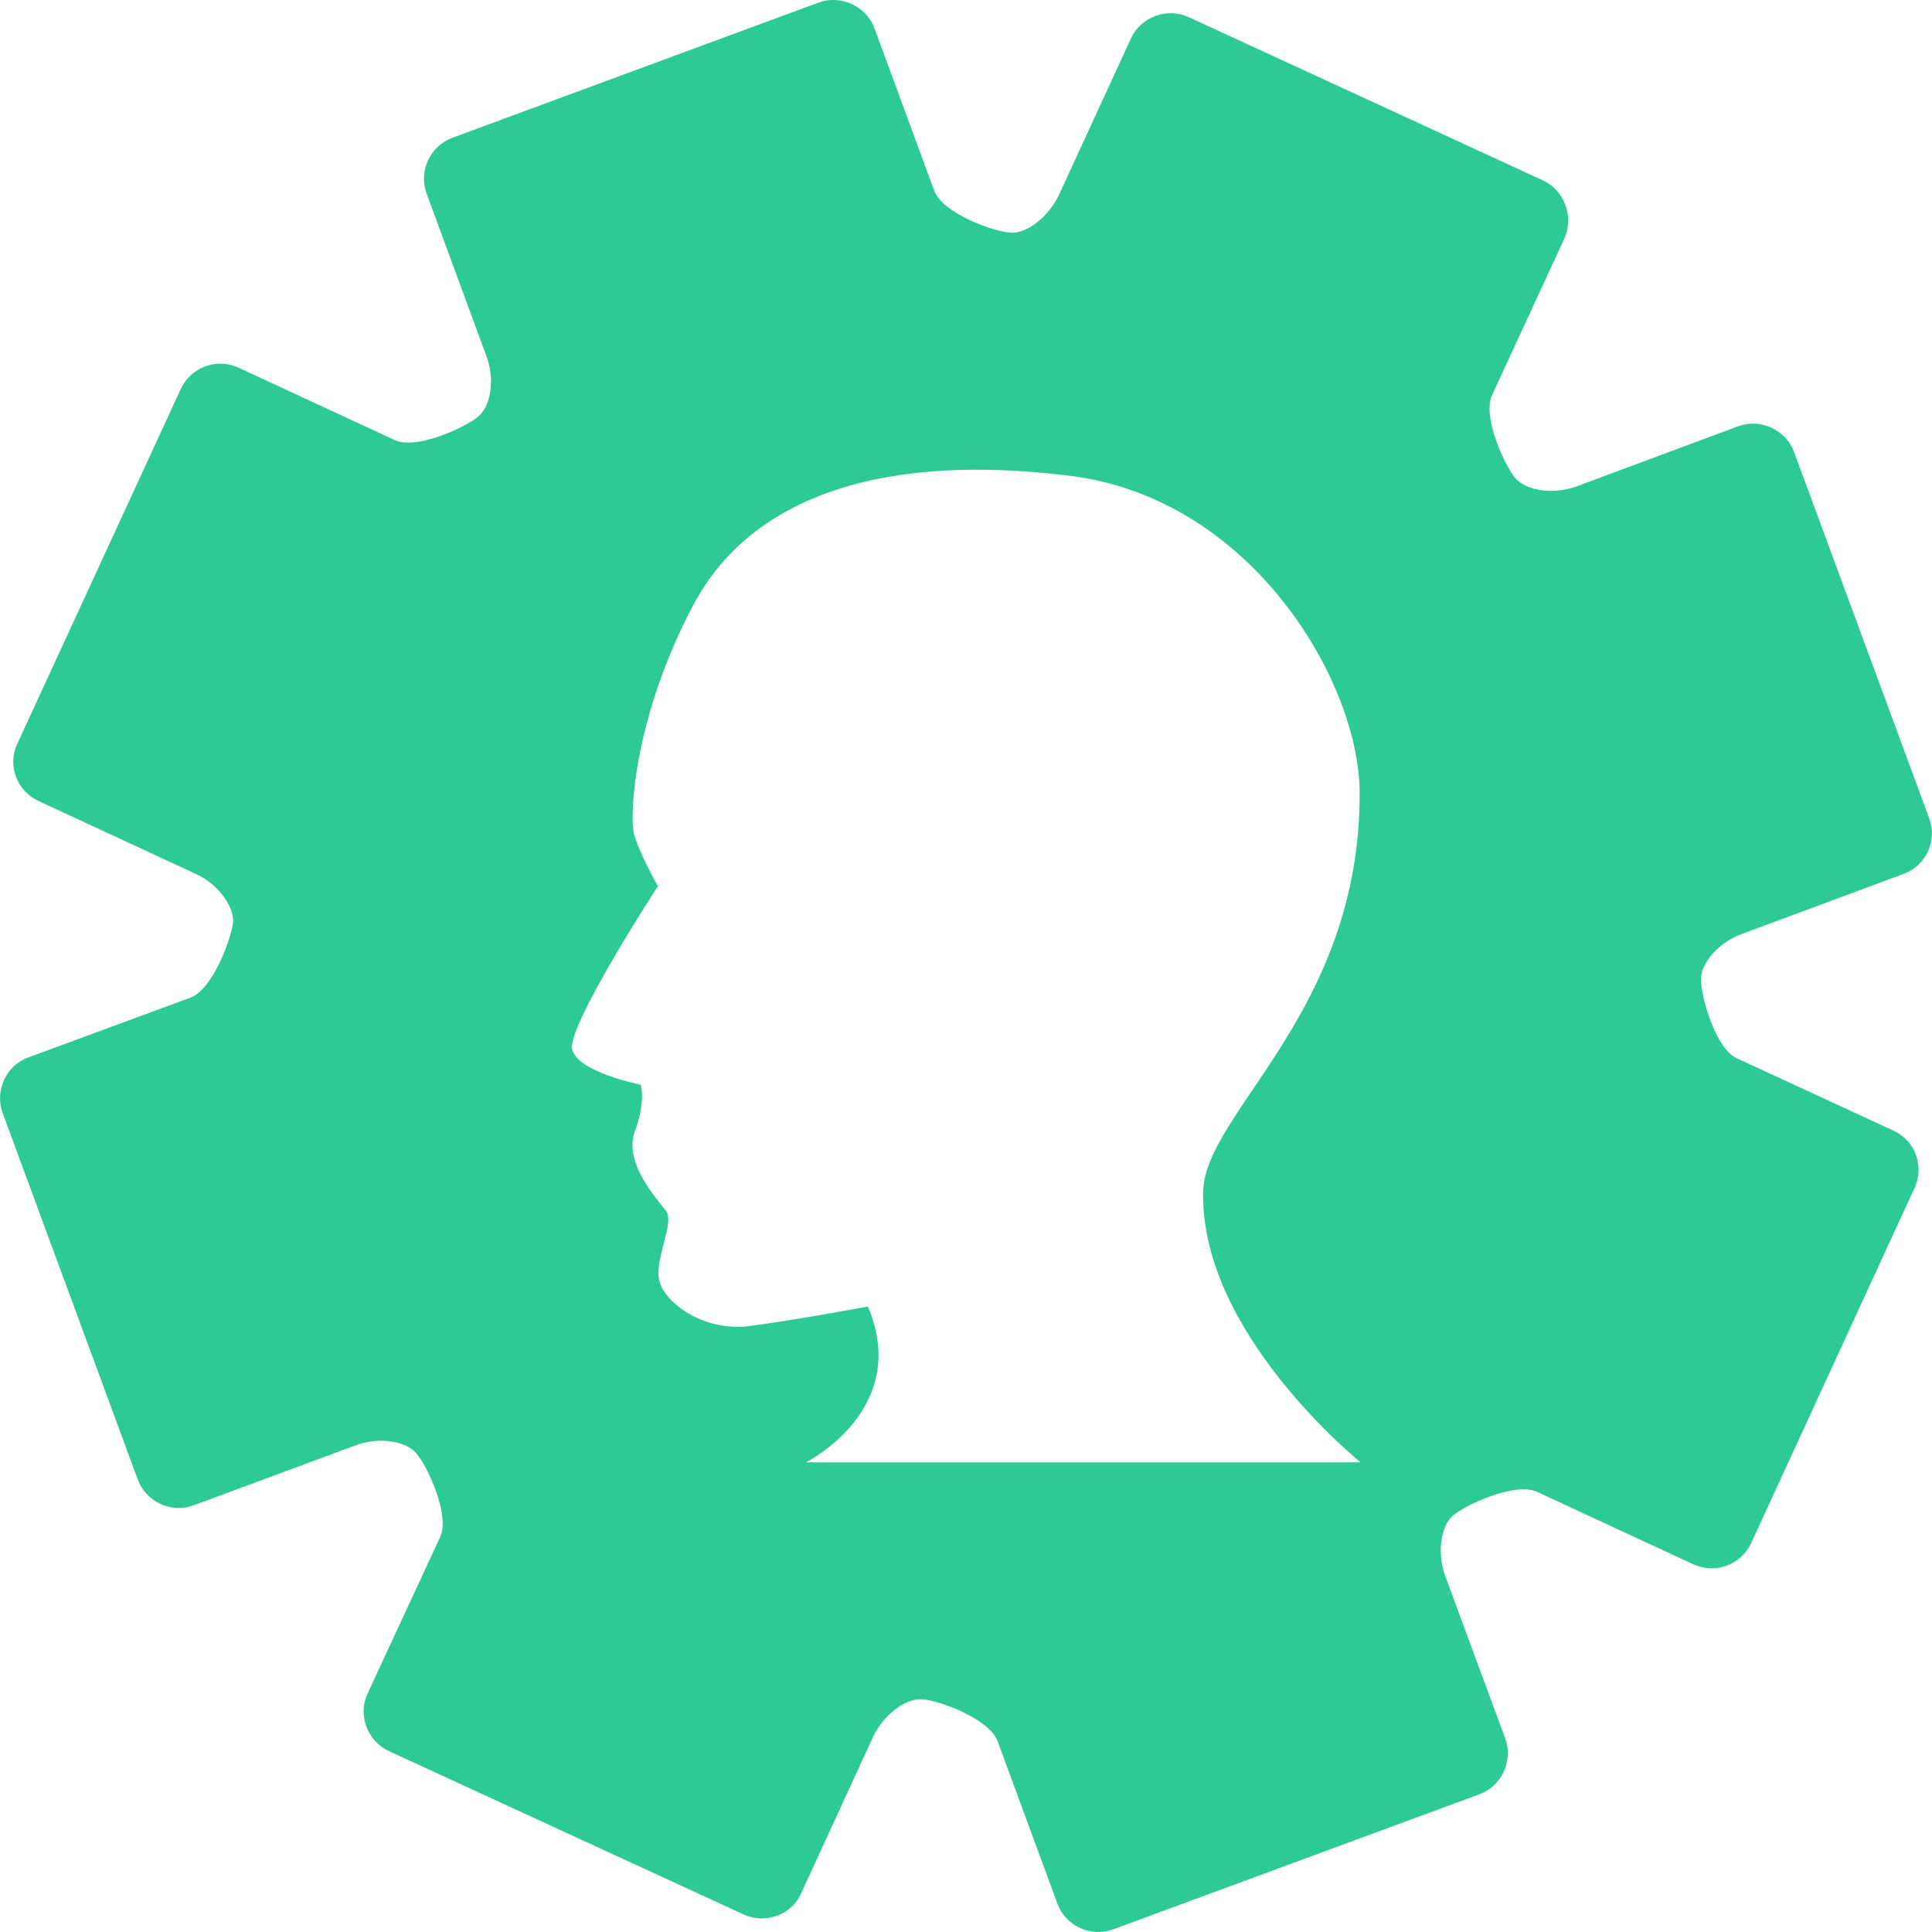 <?xml version="1.0"?>
<svg xmlns="http://www.w3.org/2000/svg" xmlns:xlink="http://www.w3.org/1999/xlink" version="1.1" id="Capa_1" x="0px" y="0px" width="512px" height="512px" viewBox="0 0 158.775 158.775" style="enable-background:new 0 0 158.775 158.775;" xml:space="preserve" class=""><g><g>
	<path d="M155.611,92.92l-12.866-5.943c-1.784-0.81-2.96-5.12-2.96-6.49c0-1.364,1.474-3.036,3.331-3.721l13.329-4.947   c1.852-0.679,2.783-2.734,2.101-4.57l-11.101-30.089c-0.669-1.833-2.746-2.807-4.603-2.128l-13.287,4.944   c-1.888,0.683-4.11,0.369-5.023-0.679c-0.877-1.035-2.752-5.087-1.899-6.85l5.942-12.867c0.779-1.814,0-3.915-1.766-4.749   L97.678,1.403c-1.766-0.804-3.909-0.024-4.725,1.735L87.01,16.057c-0.858,1.766-2.618,3.163-3.964,3.063   c-1.376-0.07-5.584-1.589-6.269-3.45L71.864,2.316c-0.685-1.814-2.743-2.765-4.582-2.109L37.189,11.319   c-1.857,0.685-2.807,2.737-2.125,4.601l4.914,13.356c0.691,1.809,0.393,4.059-0.658,4.944c-1.026,0.88-5.063,2.762-6.856,1.958   l-12.891-5.974c-1.763-0.804-3.897-0.024-4.719,1.771L1.418,61.132c-0.832,1.754-0.028,3.891,1.763,4.701L16.044,71.8   c1.79,0.779,3.163,2.594,3.111,3.961c-0.125,1.352-1.665,5.529-3.48,6.218L2.322,86.904c-1.808,0.657-2.771,2.709-2.104,4.566   l11.113,30.142c0.679,1.809,2.761,2.782,4.576,2.101l13.351-4.944c1.833-0.682,4.089-0.384,4.969,0.688   c0.898,1.029,2.771,5.041,1.952,6.844l-5.967,12.873c-0.834,1.766-0.024,3.891,1.735,4.73l29.161,13.427   c1.784,0.822,3.934,0.055,4.723-1.711l5.939-12.921c0.837-1.76,2.619-3.13,3.992-3.051c1.346,0.066,5.531,1.589,6.22,3.44   l4.914,13.341c0.657,1.833,2.733,2.813,4.597,2.125l30.099-11.1c1.833-0.688,2.783-2.746,2.102-4.609l-4.921-13.324   c-0.682-1.838-0.39-4.092,0.64-4.975c1.078-0.9,5.085-2.758,6.894-1.948l12.866,5.968c1.82,0.81,3.921,0.03,4.749-1.766   l13.402-29.131C158.18,95.855,157.401,93.748,155.611,92.92z M66.258,120.163c0,0,8.659-4.329,5.069-12.787   c-1.589,0.286-6.18,1.132-9.746,1.602c-3.568,0.462-6.665-1.693-7.328-3.478c-0.655-1.79,1.272-4.98,0.469-6.01   c-0.798-1.023-3.486-3.97-2.551-6.503c0.944-2.539,0.481-3.843,0.481-3.843s-5.158-1.017-5.629-2.893   c-0.469-1.875,7.045-13.423,7.045-13.423s-1.595-2.822-1.97-4.326c-0.375-1.495,0-9.579,4.88-18.782   c4.89-9.207,16.063-12.489,31-10.61c14.931,1.875,23.729,16.952,23.76,26.019c0.066,18.03-12.715,26.287-12.86,32.778   c-0.28,11.648,12.939,22.269,12.939,22.269h-45.56V120.163z" data-original="#000000" class="active-path" data-old_color="#2dc997" fill="#2dc997"/>
</g></g> </svg>
